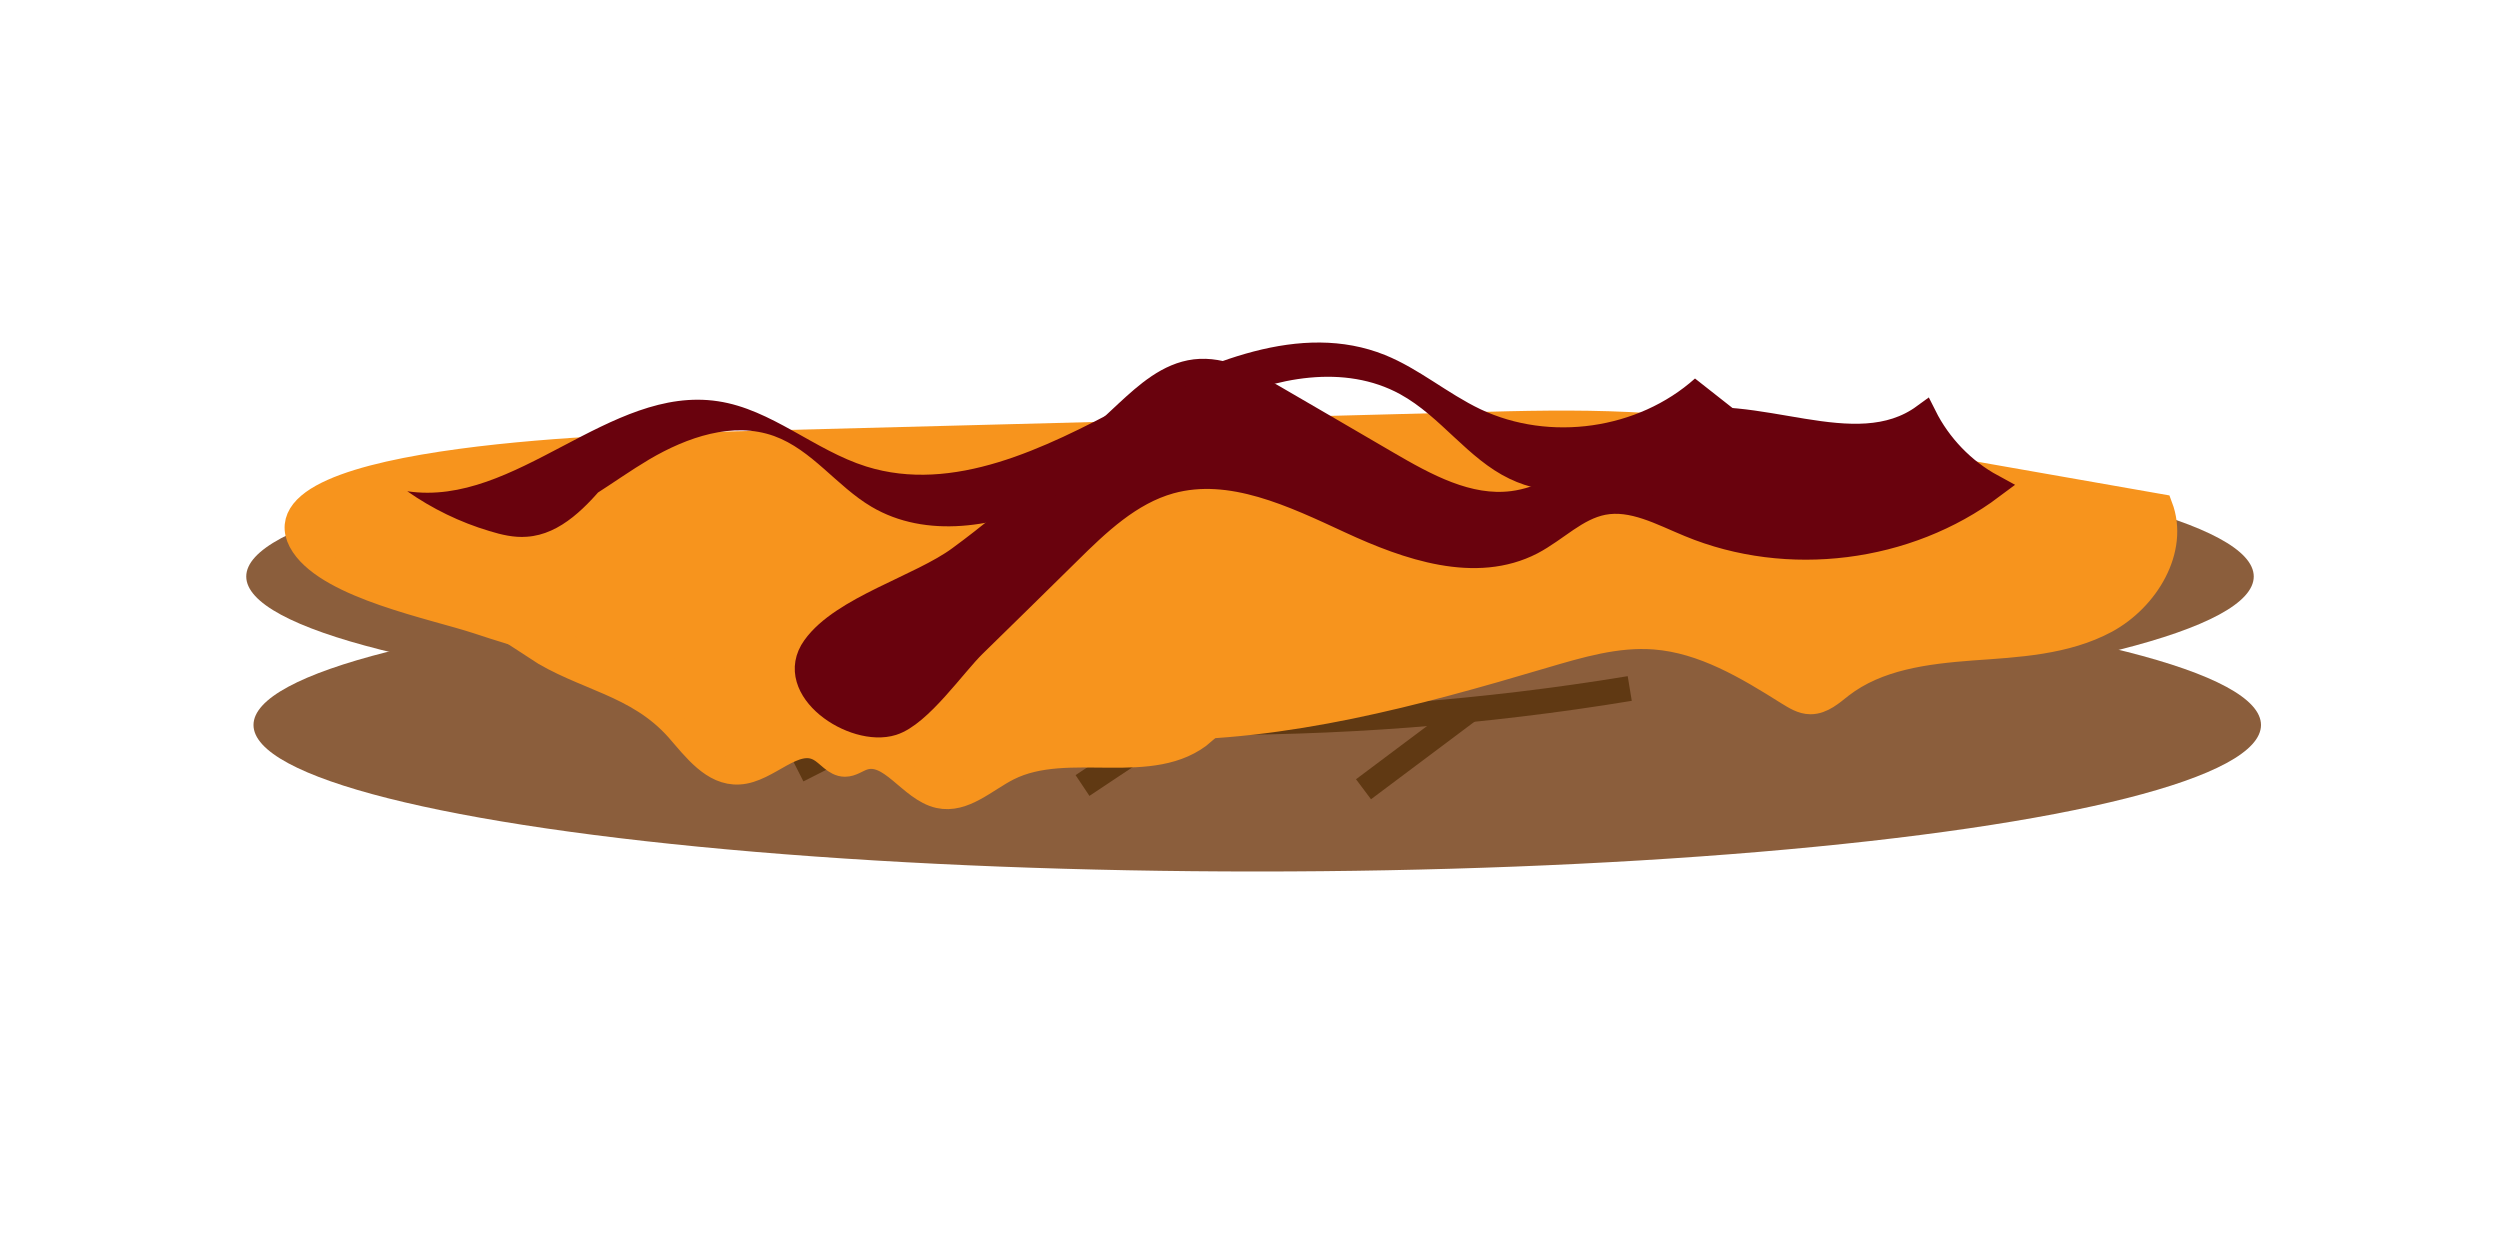 <?xml version="1.0" encoding="utf-8"?>
<!-- Generator: Adobe Illustrator 25.0.1, SVG Export Plug-In . SVG Version: 6.00 Build 0)  -->
<svg version="1.1" id="Layer_1" xmlns="http://www.w3.org/2000/svg" xmlns:xlink="http://www.w3.org/1999/xlink" x="0px" y="0px"
	 viewBox="0 0 100 50" style="enable-background:new 0 0 100 50;" xml:space="preserve">
<style type="text/css">
	.st0{fill:#8B5E3C;}
	.st1{fill:none;stroke:#603913;stroke-miterlimit:10;}
	.st2{fill:#F7941D;stroke:#F7941D;stroke-miterlimit:10;}
	.st3{fill:#69020D;}
	.st4{fill:#69020D;stroke:#69020D;stroke-miterlimit:10;}
</style>
<ellipse class="st0" cx="50.29" cy="29" rx="40.15" ry="5.86"/>
<line class="st1" x1="31.91" y1="30.81" x2="42.09" y2="25.65"/>
<line class="st1" x1="43.3" y1="31.42" x2="51.51" y2="25.95"/>
<line class="st1" x1="54.54" y1="31.57" x2="61.84" y2="26.1"/>
<ellipse class="st0" cx="50" cy="23.06" rx="40.15" ry="5.86"/>
<line class="st1" x1="34.27" y1="24.87" x2="44.44" y2="19.71"/>
<line class="st1" x1="45.66" y1="25.48" x2="53.86" y2="20.01"/>
<line class="st1" x1="56.9" y1="25.63" x2="64.19" y2="20.16"/>
<path class="st1" d="M29.76,27.17c11.67,2.17,23.72,2.3,35.43,0.37"/>
<path class="st2" d="M27.12,29.17c0.68,0.78,1.41,1.77,2.44,1.71c1.16-0.06,2.21-1.49,3.23-0.92c0.35,0.19,0.61,0.61,1.01,0.61
	c0.26,0,0.48-0.18,0.72-0.26c1.11-0.37,1.89,1.26,3.04,1.52c0.99,0.22,1.85-0.64,2.76-1.1c2.41-1.22,5.78,0.31,7.82-1.45
	c-2.07-0.89-4.4-0.87-6.66-0.92c-6.81-0.14-13.37-1.23-20.05-2.46C23.32,27.14,25.48,27.32,27.12,29.17z"/>
<path class="st2" d="M40.92,28.72c1.73,0.18,3.46,0.36,5.2,0.38c5.3,0.06,10.5-1.35,15.59-2.86c1.46-0.43,2.96-0.88,4.48-0.76
	c1.94,0.15,3.68,1.19,5.33,2.23c0.28,0.17,0.57,0.36,0.9,0.36c0.47,0,0.85-0.35,1.22-0.64c1.46-1.13,3.39-1.37,5.23-1.51
	c1.84-0.13,3.75-0.22,5.37-1.09c1.62-0.88,2.82-2.85,2.17-4.57c-3.57-0.63-7.14-1.25-10.71-1.88c-3.5-0.61-7.01-1.23-10.56-1.4
	c-2.11-0.1-4.23-0.05-6.35,0.01c-10.27,0.27-20.55,0.53-30.82,0.8c-1.96,0.05-18.27,0.38-15.84,4.02c1.12,1.67,5.2,2.46,6.99,3.05
	c3.33,1.11,6.77,1.86,10.24,2.43C33.19,27.92,37.06,28.33,40.92,28.72z"/>
<path class="st3" d="M21.46,20.98c1.65-0.57,3.02-1.72,4.52-2.61c1.5-0.88,3.33-1.52,4.98-0.93c1.52,0.55,2.51,2.01,3.9,2.83
	c2.18,1.29,5,0.83,7.29-0.25c2.29-1.08,4.28-2.72,6.56-3.83c2.28-1.11,5.08-1.64,7.3-0.42c1.62,0.89,2.7,2.58,4.37,3.38
	c1.53,0.74,3.36,0.62,4.97,0.05c1.6-0.57,3.02-1.54,4.42-2.51c-0.66-0.52-1.31-1.03-1.97-1.55c-2.28,2.04-5.81,2.54-8.58,1.23
	c-1.32-0.63-2.46-1.62-3.82-2.17c-3.38-1.36-7.16,0.31-10.39,2.02c-3.22,1.71-6.88,3.53-10.36,2.44c-2.07-0.65-3.79-2.29-5.93-2.61
	c-4.34-0.66-8.08,4.25-12.43,3.6c1,0.7,2.11,1.24,3.28,1.59c0.49,0.15,0.99,0.27,1.5,0.23c1.38-0.09,2.43-1.24,3.31-2.31"/>
<path class="st4" d="M45.09,16.5c0.79-0.73,1.65-1.5,2.72-1.63c1.1-0.13,2.15,0.45,3.1,1c1.52,0.88,3.04,1.77,4.55,2.65
	c1.56,0.91,3.26,1.85,5.05,1.62c2.36-0.3,4.04-2.54,6.34-3.16c3.33-0.9,7.33,1.71,10.12-0.33c0.59,1.18,1.55,2.18,2.71,2.81
	c-3.4,2.55-8.17,3.15-12.1,1.52c-1.12-0.46-2.27-1.11-3.46-0.88c-1.08,0.21-1.88,1.08-2.85,1.59c-2.24,1.16-4.95,0.22-7.24-0.84
	c-2.29-1.06-4.79-2.27-7.22-1.6c-1.62,0.45-2.9,1.67-4.1,2.86c-1.25,1.23-2.5,2.46-3.76,3.69c-0.8,0.78-2.17,2.78-3.26,3.12
	c-1.54,0.48-4.3-1.36-3.11-3.02c1.12-1.57,4.24-2.41,5.81-3.57C40.77,20.59,42.92,18.52,45.09,16.5z"/>
</svg>
